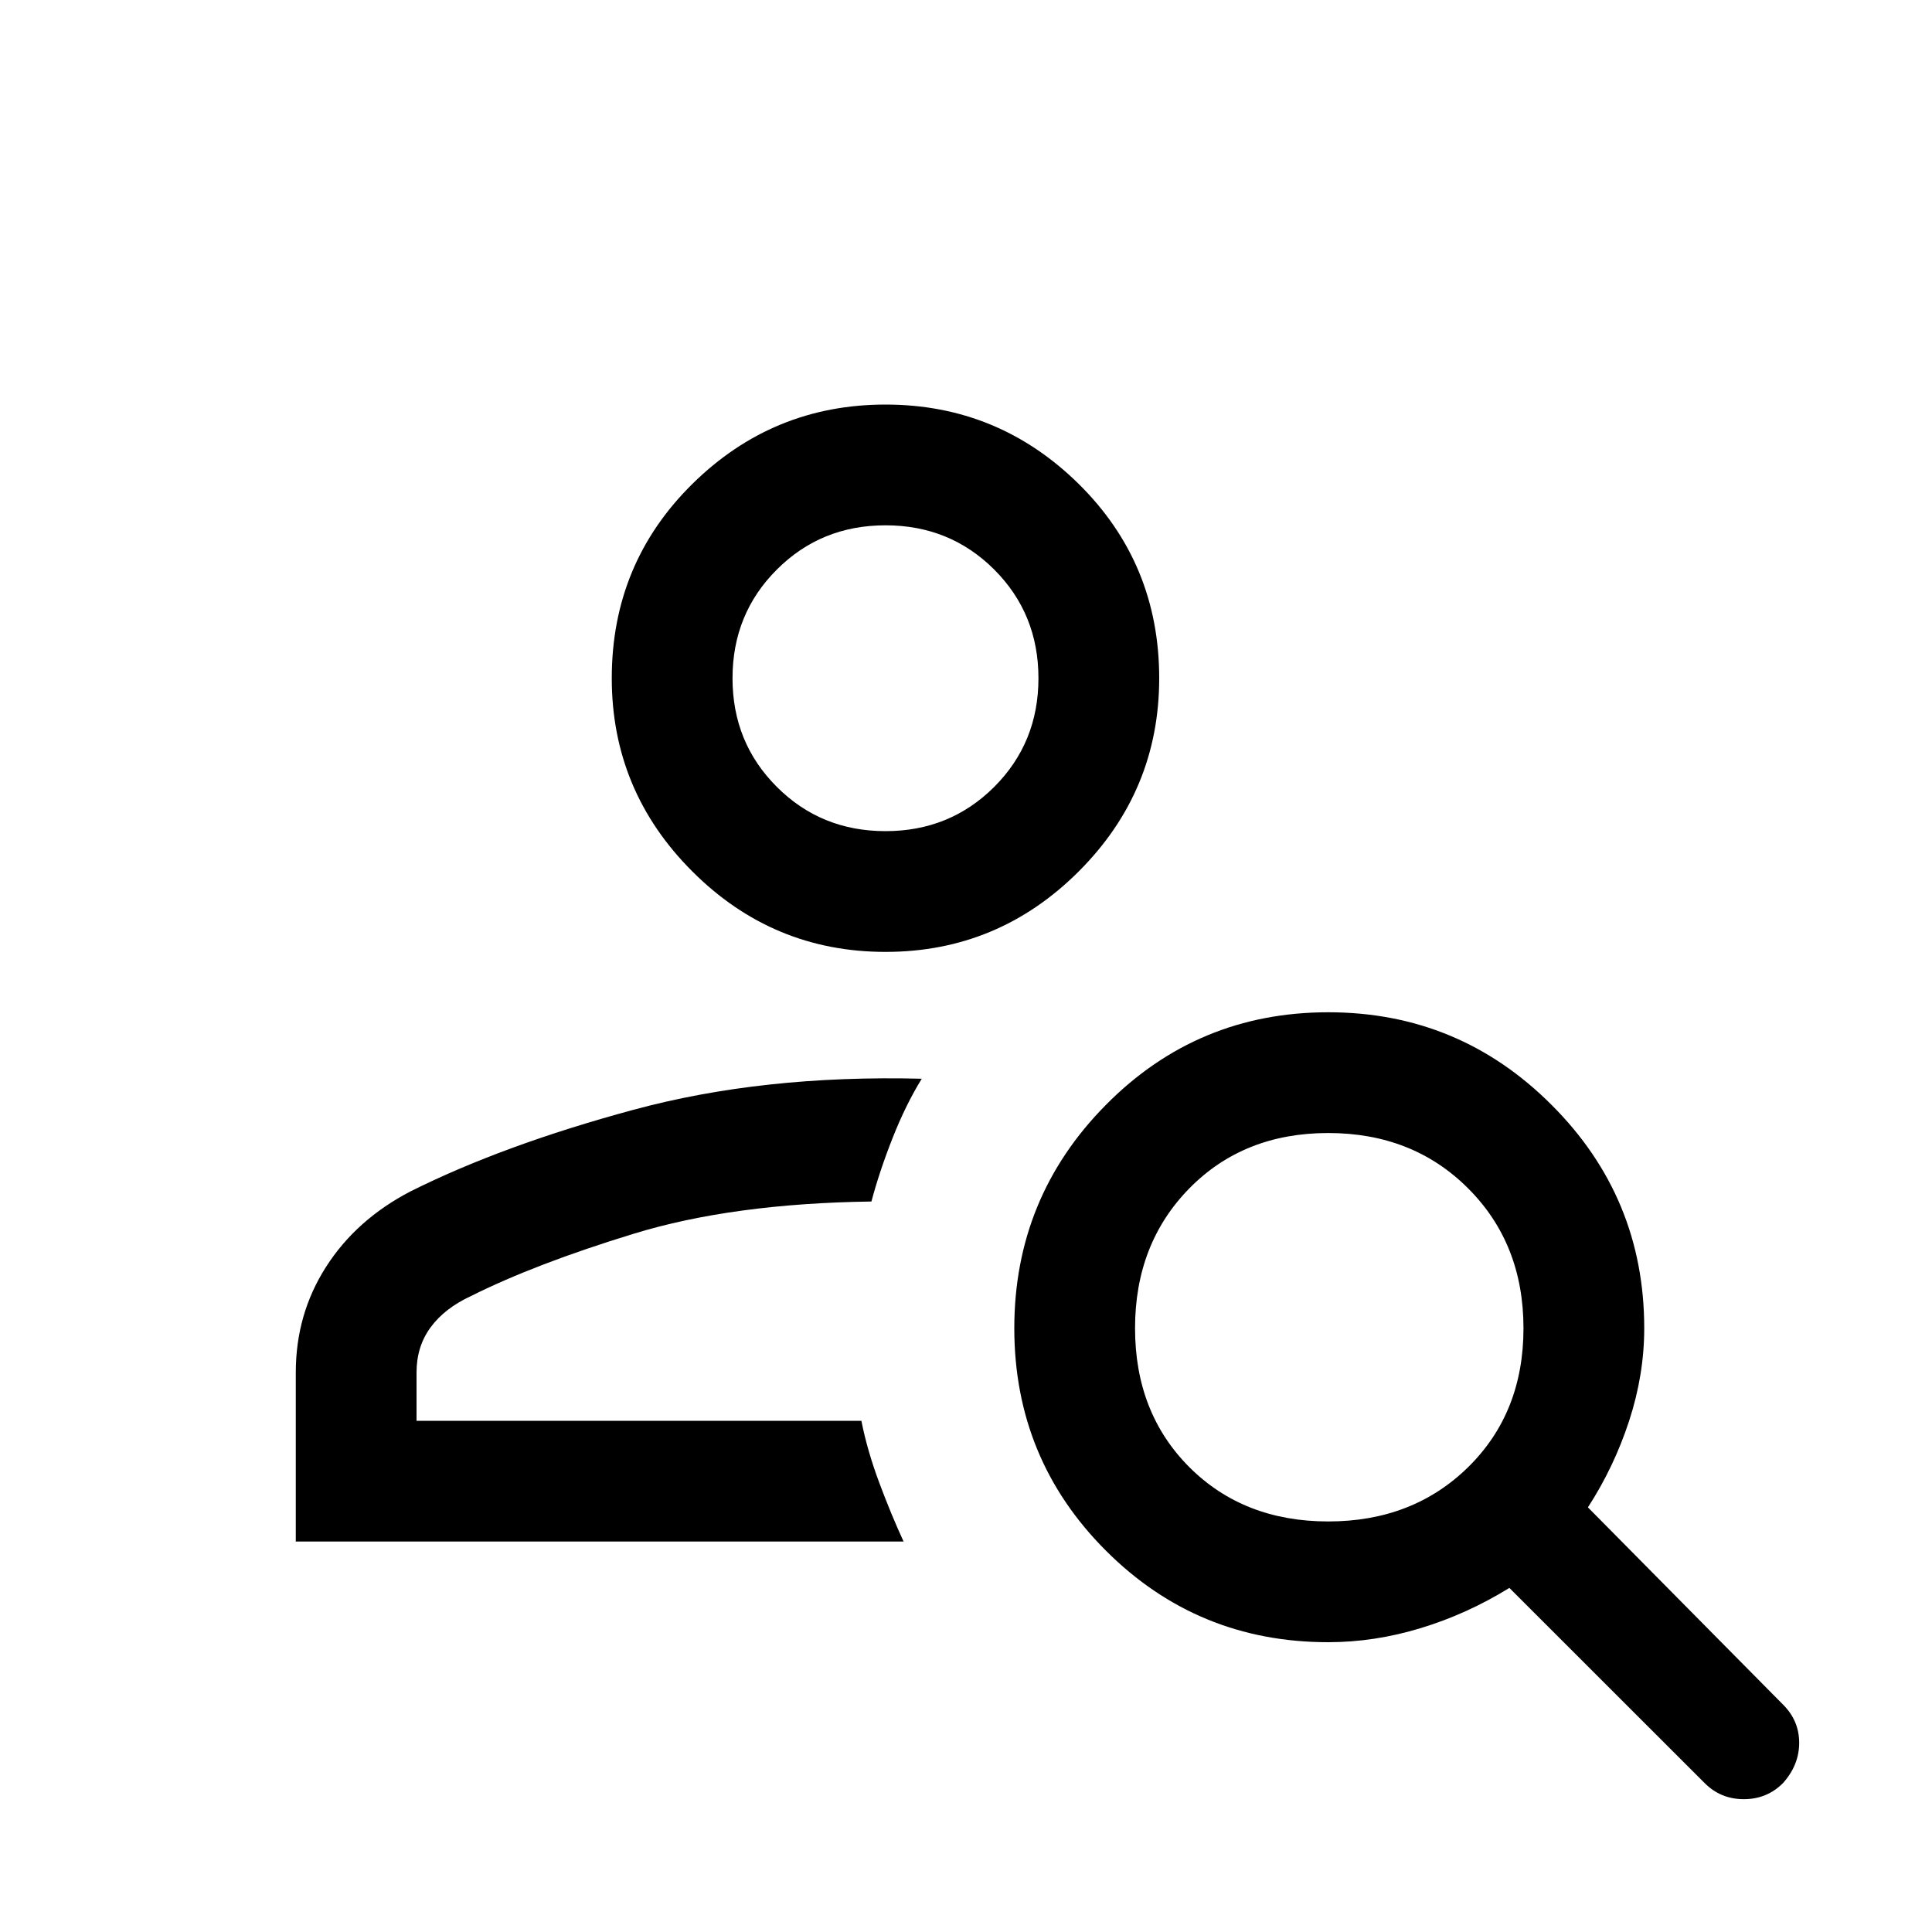 <svg xmlns="http://www.w3.org/2000/svg" height="20" width="20"><path d="M9.167 9.854Q8 9.854 7.167 9.021Q6.333 8.188 6.333 7.021Q6.333 5.833 7.167 5.01Q8 4.188 9.167 4.188Q10.333 4.188 11.167 5.01Q12 5.833 12 7.021Q12 8.188 11.167 9.021Q10.333 9.854 9.167 9.854ZM9.167 8.604Q9.833 8.604 10.292 8.146Q10.75 7.688 10.75 7.021Q10.75 6.354 10.292 5.896Q9.833 5.438 9.167 5.438Q8.5 5.438 8.042 5.896Q7.583 6.354 7.583 7.021Q7.583 7.688 8.042 8.146Q8.5 8.604 9.167 8.604ZM17.646 18.458 15.625 16.438Q15.188 16.708 14.708 16.854Q14.229 17 13.75 17Q12.396 17 11.448 16.052Q10.5 15.104 10.5 13.75Q10.5 12.396 11.448 11.438Q12.396 10.479 13.75 10.479Q15.104 10.479 16.062 11.438Q17.021 12.396 17.021 13.75Q17.021 14.229 16.865 14.708Q16.708 15.188 16.438 15.604L18.458 17.646Q18.625 17.812 18.625 18.042Q18.625 18.271 18.458 18.458Q18.292 18.625 18.052 18.625Q17.812 18.625 17.646 18.458ZM13.75 15.75Q14.625 15.75 15.198 15.188Q15.771 14.625 15.771 13.75Q15.771 12.875 15.198 12.302Q14.625 11.729 13.75 11.729Q12.875 11.729 12.312 12.302Q11.75 12.875 11.75 13.75Q11.75 14.625 12.312 15.188Q12.875 15.75 13.75 15.75ZM3.062 15.958V14.208Q3.062 13.604 3.375 13.115Q3.688 12.625 4.25 12.333Q5.208 11.854 6.552 11.49Q7.896 11.125 9.542 11.167Q9.375 11.438 9.24 11.781Q9.104 12.125 9.021 12.438Q7.583 12.458 6.562 12.771Q5.542 13.083 4.875 13.417Q4.604 13.542 4.458 13.74Q4.312 13.938 4.312 14.208V14.708H8.917Q8.979 15.021 9.104 15.354Q9.229 15.688 9.354 15.958ZM9.167 7.021Q9.167 7.021 9.167 7.021Q9.167 7.021 9.167 7.021Q9.167 7.021 9.167 7.021Q9.167 7.021 9.167 7.021Q9.167 7.021 9.167 7.021Q9.167 7.021 9.167 7.021Q9.167 7.021 9.167 7.021Q9.167 7.021 9.167 7.021ZM9.021 12.438Q9.021 12.438 9.021 12.438Q9.021 12.438 9.021 12.438Q9.021 12.438 9.021 12.438Q9.021 12.438 9.021 12.438Q9.021 12.438 9.021 12.438Q9.021 12.438 9.021 12.438Z"/></svg>